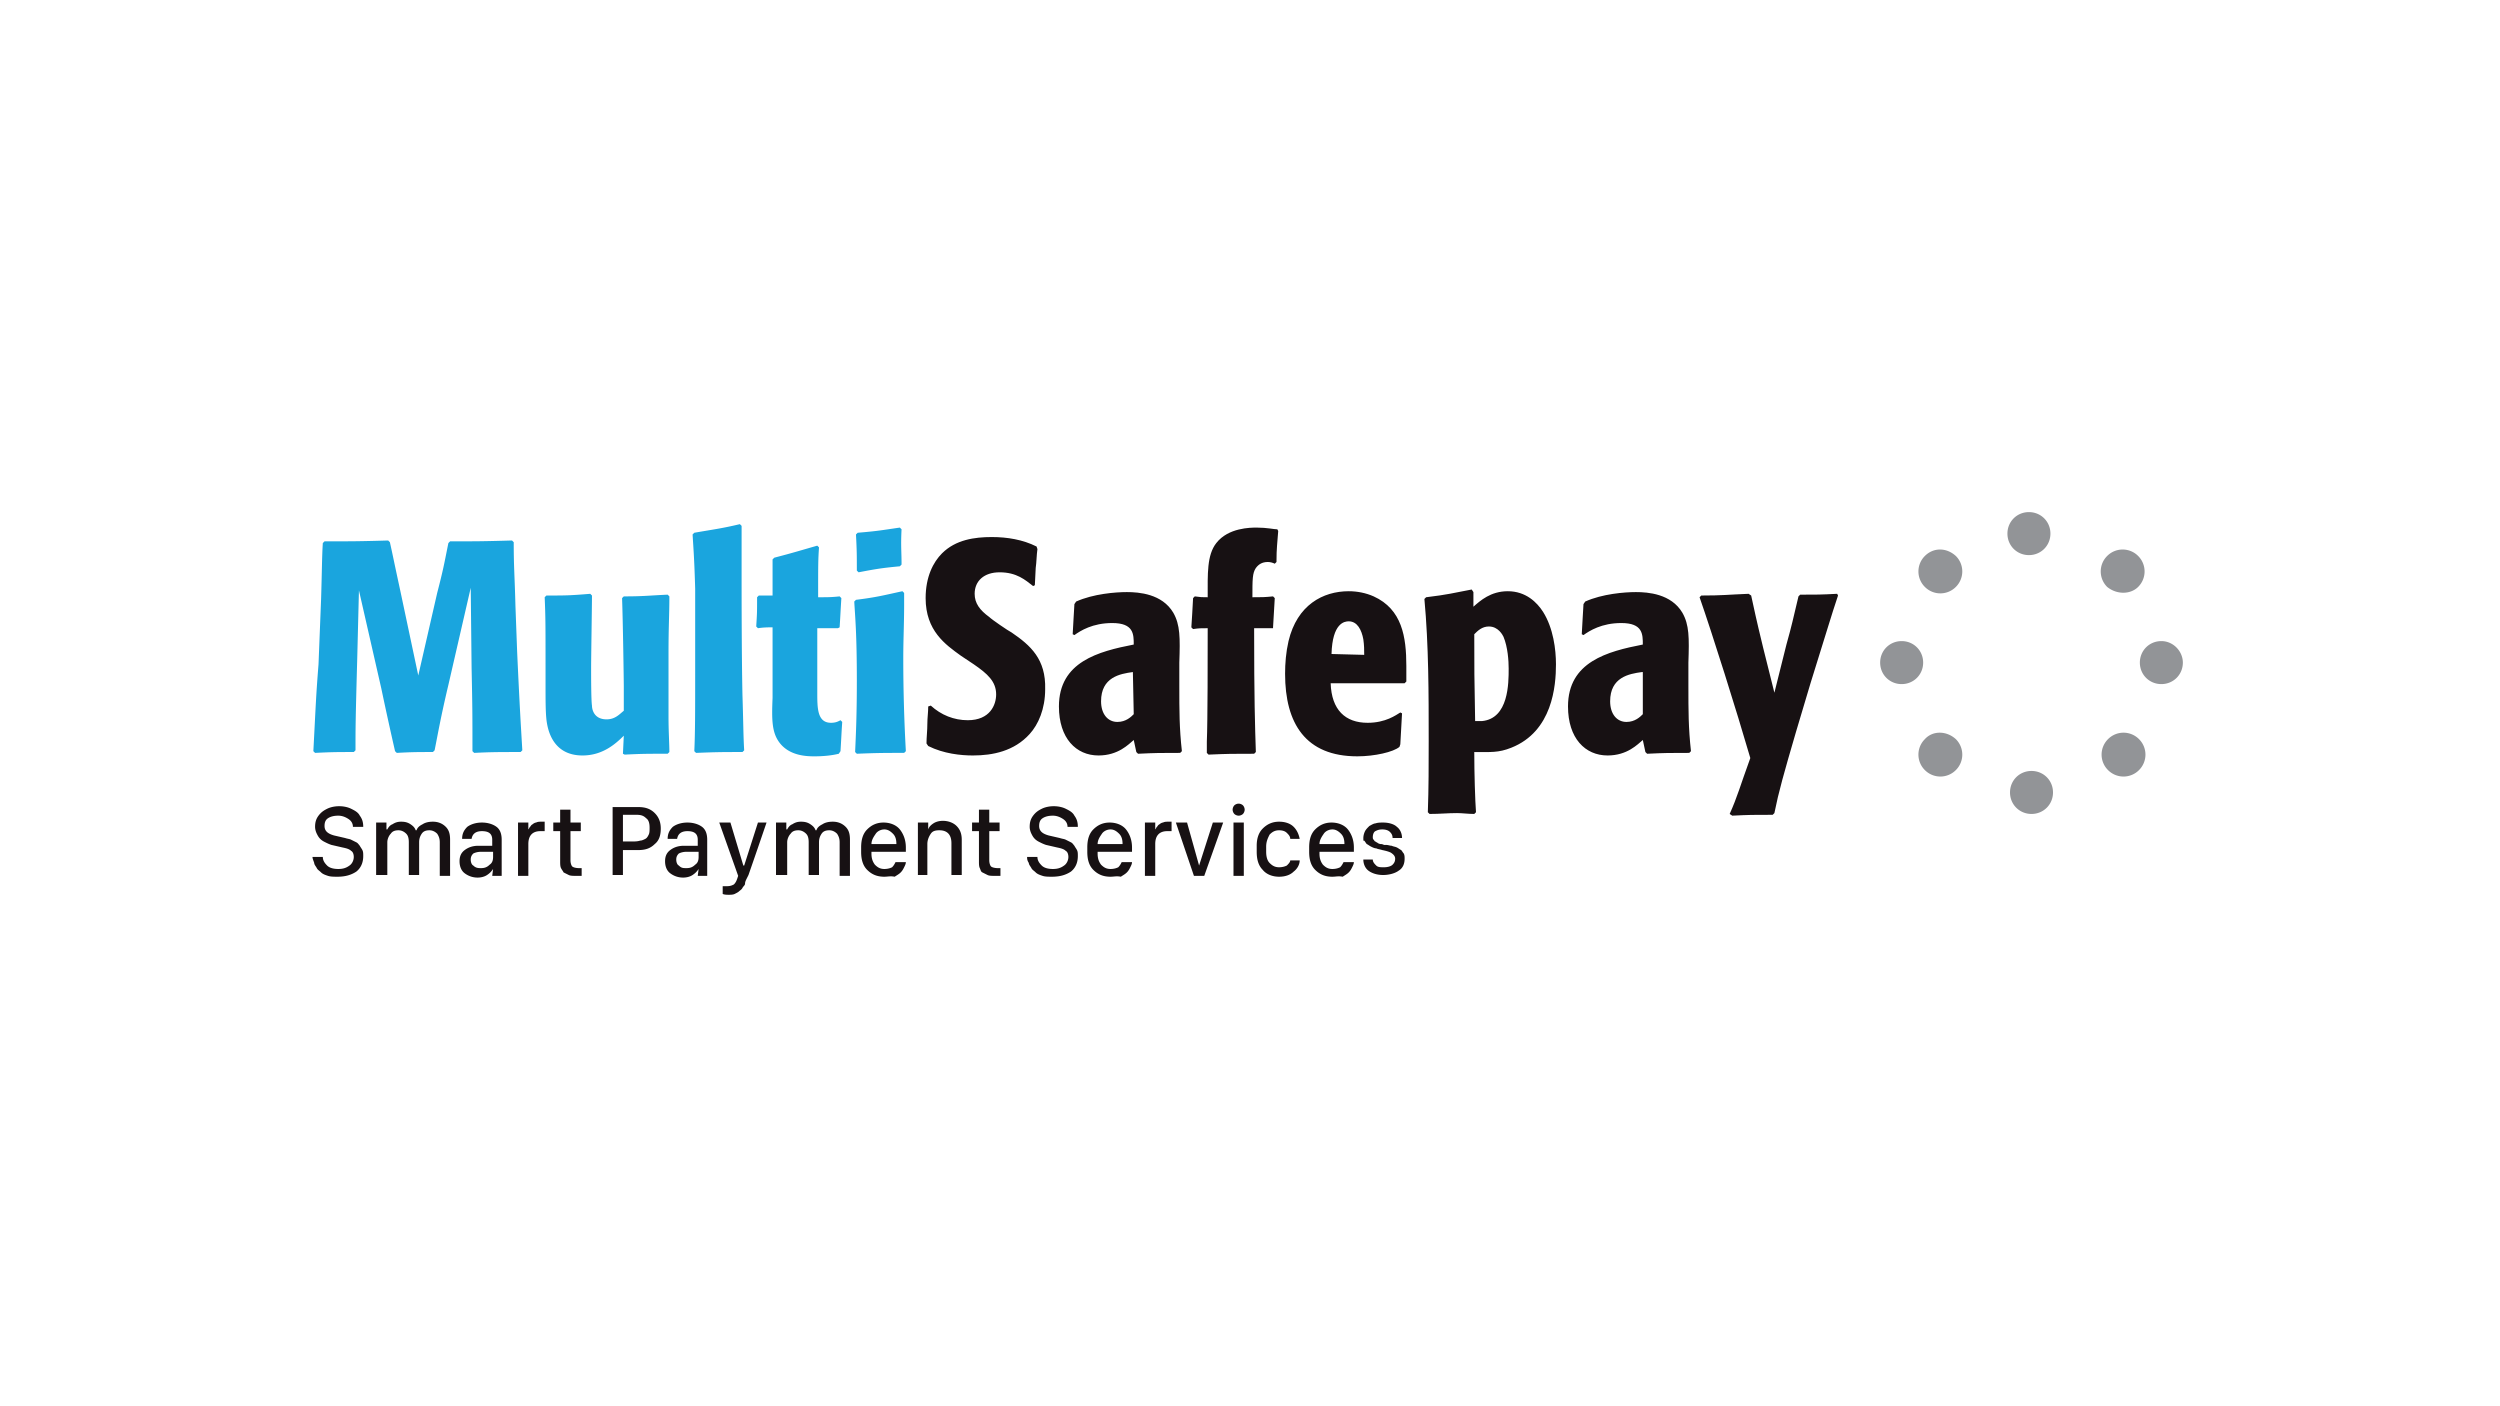 <svg xmlns="http://www.w3.org/2000/svg" width="640" height="360"><g fill="none" fill-rule="nonzero"><path fill="#1AA5DE" d="M107.078 172.927l4.843-21.133c1.54-5.944 1.76-7.265 2.862-12.769l.44-.44c6.384 0 8.365 0 15.85-.22l.44.44c0 6.384.22 7.925.44 16.29l.441 11.889c.66 14.309.88 17.611 1.32 25.096l-.44.44c-5.723 0-7.484 0-11.887.22l-.44-.44c0-9.466 0-10.787-.22-21.354l-.22-20.473-5.724 24.876c-1.982 8.365-2.642 12.328-3.523 16.73l-.44.441c-3.963 0-5.283 0-9.246.22l-.44-.44a956.776 956.776 0 01-3.523-16.07l-5.723-25.097-.44 17.612c-.44 15.85-.44 17.611-.44 23.335l-.441.44c-4.183 0-5.504 0-9.907.22l-.44-.44c.66-12.548.66-13.869 1.321-22.234l.66-16.731c.22-7.265.22-10.787.44-14.31l.441-.44c6.824 0 8.806 0 16.29-.22l.44.44c.881 3.963.881 4.183 2.643 12.328l4.623 21.794zm52.614 15.41c-2.202 2.202-5.504 5.064-10.567 5.064-8.145 0-9.026-7.485-9.246-9.246-.22-2.202-.22-4.843-.22-9.246v-3.963c0-11.007 0-12.768-.22-18.052l.44-.44c4.843 0 5.944 0 11.227-.44l.44.44c0 2.642-.22 15.63-.22 18.712 0 1.761 0 8.146.22 9.466 0 .881.44 3.523 3.743 3.523 2.201 0 3.302-1.321 4.403-2.202v-6.164c0-1.54-.22-16.51-.44-22.674l.44-.44c5.063 0 6.384-.22 11.227-.441l.44.44c0 4.843-.22 7.485-.22 14.75v15.85c0 4.183.22 7.045.22 9.246l-.44.44c-5.503 0-6.384 0-11.007.22l-.44-.22.22-4.623zm30.38 4.183c-5.064 0-6.385 0-11.888.22l-.44-.44c.22-4.843.22-9.906.22-20.693v-20.914c-.22-7.705-.44-10.127-.66-13.869l.44-.44c5.063-.88 7.044-1.101 11.667-2.202l.44.44v13.65c0 2.421 0 19.592.22 29.719.22 6.824.22 10.567.44 14.089l-.44.44zm24.435-31.7h-5.283V177.33c0 3.963 0 7.705 3.522 7.705 1.321 0 1.982-.44 2.422-.66l.44.44c-.22 3.302-.22 3.963-.44 7.485l-.44.66c-1.762.44-3.963.66-6.164.66-1.762 0-6.385 0-9.026-3.521-1.982-2.642-1.982-5.944-1.761-11.448V160.6c-1.321 0-2.202 0-3.743.22l-.44-.44c.22-3.522.22-3.522.22-7.485l.44-.44h3.523v-9.246l.44-.44c5.063-1.321 6.384-1.761 11.007-3.082l.44.44c-.22 3.302-.22 4.183-.22 12.768 2.642 0 3.302 0 5.504-.22l.44.44c-.22 3.523-.22 3.963-.44 7.485l-.44.22zm16.951 31.92c-4.843 0-6.824 0-12.107.22l-.44-.44c.22-4.843.44-9.686.44-18.272 0-12.108-.44-16.29-.66-20.253l.44-.44c5.283-.66 6.824-1.1 11.887-2.202l.44.44v3.083c0 4.623-.22 9.026-.22 13.649 0 7.925.22 15.85.66 23.775l-.44.44zm-1.1-47.77c-4.623.44-5.944.66-10.567 1.54l-.44-.44c0-3.963 0-5.063-.22-9.246l.44-.44c5.283-.44 6.164-.66 10.787-1.321l.44.44c-.22 4.403 0 5.504 0 9.026l-.44.44z"/><path fill="#171113" d="M264.48 150.033c-1.981-1.54-4.182-3.522-8.585-3.522-3.963 0-6.384 2.201-6.384 5.503 0 2.422 1.32 4.183 3.742 5.944.66.66 4.843 3.523 5.724 3.963 4.843 3.302 8.805 6.824 8.585 14.53 0 5.063-1.76 9.025-3.962 11.447-3.963 4.403-9.466 5.503-14.53 5.503-3.082 0-7.485-.44-11.447-2.421l-.44-.66c0-1.542.22-3.303.22-5.064 0-1.54.22-2.862.22-4.403l.66-.22c2.642 2.422 5.944 3.742 9.466 3.742 5.724 0 7.265-3.962 7.265-6.604 0-3.302-2.201-5.283-5.724-7.705l-3.302-2.201c-3.962-2.862-9.026-6.384-9.026-14.75 0-5.503 1.982-9.246 4.183-11.447 3.522-3.523 8.366-4.183 12.768-4.183 3.963 0 7.926.66 11.448 2.422l.22.66c-.22 1.541-.22 3.302-.44 4.843l-.22 4.403-.44.22zm25.757 39.406c-1.32 1.1-3.963 3.962-9.026 3.962-5.724 0-10.126-4.403-10.126-12.548 0-11.447 10.126-14.089 19.152-15.85 0-2.642 0-5.504-5.504-5.504-5.063 0-8.145 1.982-9.686 3.082l-.44-.22c.22-3.522.22-4.403.44-7.705l.44-.66c4.403-1.982 10.127-2.422 12.989-2.422 3.082 0 9.026.44 11.888 5.284 1.76 3.082 1.76 6.384 1.54 12.768v5.944c0 6.384 0 10.787.661 16.73l-.44.44c-5.064 0-6.164 0-10.787.221l-.44-.44-.66-3.082zm-.22-17.392c-3.302.44-8.145 1.321-8.145 7.485 0 3.302 1.76 5.284 4.182 5.284 2.202 0 3.523-1.321 4.183-1.982l-.22-10.787zM325.9 160.82h-4.843c0 18.052.22 25.096.44 31.7l-.44.441c-5.503 0-6.604 0-11.667.22l-.44-.44v-2.862c.22-5.283.22-22.234.22-29.059-1.762 0-2.202 0-3.743.22l-.44-.44c.22-2.862.22-3.963.44-7.485l.44-.44c1.541.22 1.761.22 3.302.22 0-5.944-.22-10.787 2.202-13.869 3.082-3.963 8.806-3.963 10.347-3.963 2.641 0 4.402.44 5.283.44l.22.441c-.22 3.302-.44 4.183-.44 7.925l-.44.44c-.44-.22-1.101-.44-1.762-.44-1.54 0-2.421.66-3.082 1.541-.88 1.321-.88 2.862-.88 7.485 2.421 0 3.082 0 5.283-.22l.44.44c-.22 3.302-.22 4.183-.44 7.485v.22zm14.75 14.09c.22 6.824 3.742 10.126 9.466 10.126 4.623 0 7.265-1.981 8.365-2.642l.44.22c-.22 3.302-.22 4.623-.44 7.925l-.22.66c-1.54 1.322-6.384 2.422-10.787 2.422-13.208 0-18.492-8.365-18.492-21.133 0-2.642.22-5.504.88-8.366 2.202-9.246 8.807-12.768 15.41-12.768 2.202 0 4.404.44 6.385 1.32 7.265 3.303 8.365 10.348 8.365 17.832v3.963l-.44.44H340.65zm8.585-7.265c0-1.321 0-2.422-.22-3.963-.44-2.422-1.54-4.623-3.742-4.623-1.1 0-4.183.44-4.403 8.365l8.365.22zm27.959-16.07v3.742c1.76-1.541 4.402-3.963 8.805-3.963 4.623 0 7.485 2.862 9.026 5.283 2.642 4.183 3.302 9.687 3.302 13.43 0 5.503-.88 17.17-11.447 21.353-3.302 1.32-5.284 1.1-9.466 1.1 0 5.504.22 12.549.44 15.41l-.44.441c-1.541 0-3.082-.22-4.403-.22-2.422 0-4.403.22-7.045.22l-.44-.44c.22-6.164.22-12.108.22-18.272 0-12.108 0-24.436-1.1-36.324l.44-.44c5.503-.66 7.044-1.1 11.667-1.981l.44.66zm.44 33.02H379.395c6.824-.66 6.824-9.686 6.824-13.428 0-1.981-.22-5.504-1.32-8.145-.22-.44-1.321-2.642-3.743-2.642-1.761 0-2.862 1.1-3.742 1.981 0 8.145 0 11.668.22 22.235zm42.928 4.844c-1.321 1.1-3.963 3.962-9.026 3.962-5.724 0-10.127-4.403-10.127-12.548 0-11.447 10.127-14.089 19.153-15.85 0-2.642 0-5.504-5.504-5.504-5.063 0-8.145 1.982-9.686 3.082l-.44-.22c.22-3.522.22-4.403.44-7.705l.44-.66c4.403-1.982 10.127-2.422 12.989-2.422 3.082 0 9.025.44 11.887 5.284 1.761 3.082 1.761 6.384 1.541 12.768v5.944c0 6.384 0 10.787.66 16.73l-.44.44c-5.063 0-6.164 0-10.787.221l-.44-.44-.66-3.082zm-.22-17.392c-3.303.44-8.146 1.321-8.146 7.485 0 3.302 1.761 5.284 4.183 5.284 2.201 0 3.522-1.321 4.183-1.982v-10.787h-.22zm22.454 36.324c1.982-4.403 2.642-7.044 5.284-14.31-3.523-12.107-9.687-31.7-12.989-41.166l.44-.44c5.504 0 6.605-.22 12.108-.44l.66.44c.881 3.962 1.102 5.283 3.083 13.428l2.862 11.448 3.082-12.328c1.54-5.504 1.54-5.944 3.082-12.328l.44-.44c4.183 0 5.283 0 9.466-.22l.22.44c-1.981 5.944-2.421 7.705-7.044 22.454l-3.743 12.548c-3.082 10.567-4.403 15.19-5.503 20.694l-.44.44c-5.064 0-5.944 0-10.347.22l-.66-.44z"/><path fill="#929497" d="M519.405 131.1c-3.082 0-5.503 2.422-5.503 5.504 0 3.082 2.421 5.504 5.503 5.504 3.082 0 5.504-2.422 5.504-5.504 0-3.082-2.422-5.503-5.504-5.503m-26.637 11.227a5.58 5.58 0 000 7.925 5.58 5.58 0 007.925 0 5.58 5.58 0 000-7.925c-2.422-2.201-5.724-2.201-7.925 0m54.595 7.925a5.58 5.58 0 000-7.925 5.58 5.58 0 00-7.925 0 5.58 5.58 0 000 7.925c2.422 1.981 5.944 1.981 7.925 0m-60.539 13.87c-3.082 0-5.504 2.42-5.504 5.503 0 3.082 2.422 5.503 5.504 5.503 3.082 0 5.504-2.421 5.504-5.503 0-3.082-2.422-5.504-5.504-5.504m5.944 25.096a5.58 5.58 0 000 7.926 5.58 5.58 0 007.925 0 5.58 5.58 0 000-7.926c-2.422-2.2-5.944-2.2-7.925 0m27.298 8.146c-3.082 0-5.504 2.421-5.504 5.503 0 3.082 2.422 5.504 5.504 5.504 3.082 0 5.503-2.422 5.503-5.504 0-3.082-2.421-5.503-5.503-5.503m19.592-8.146a5.58 5.58 0 000 7.926 5.58 5.58 0 007.926 0 5.58 5.58 0 000-7.926 5.58 5.58 0 00-7.926 0m13.65-25.096c-3.083 0-5.504 2.422-5.504 5.504 0 3.082 2.421 5.503 5.503 5.503 3.082 0 5.504-2.421 5.504-5.503 0-2.862-2.422-5.504-5.504-5.504"/><g fill="#171113"><path d="M80 219.378h2.642c0 .881.44 1.541 1.1 2.202.66.66 1.762.88 2.862.88 1.101 0 1.982-.22 2.862-.88.66-.44 1.1-1.321 1.1-2.202 0-.66-.22-1.32-.66-1.54-.44-.44-1.1-.661-2.201-.881l-2.862-.66c-.66-.22-1.1-.44-1.54-.661-.441-.22-.881-.44-1.322-.88-.44-.44-.66-.881-.88-1.321-.22-.44-.44-1.101-.44-1.762 0-1.1.22-1.98.88-2.861.66-.881 1.32-1.321 2.201-1.762.881-.44 1.982-.66 3.082-.66 1.101 0 2.202.22 3.082.66.881.44 1.762.881 2.202 1.762.66.88.88 1.76.88 2.861h-2.641c0-.88-.44-1.54-1.101-1.98-.66-.441-1.541-.881-2.642-.881-1.1 0-1.981.22-2.641.66-.66.44-.881 1.1-.881 1.981 0 1.321.88 1.982 2.422 2.422l2.861.66c.66.22 1.101.22 1.541.44l1.321.661c.44.22.66.66.88.88.221.44.441.661.661 1.101.22.44.22.88.22 1.541 0 1.761-.66 3.082-1.76 3.963-1.322.88-2.863 1.32-4.844 1.32-.88 0-1.761 0-2.421-.22-.66-.22-1.321-.44-1.762-.88-.44-.44-.88-.66-1.1-1.1-.22-.441-.66-.881-.66-1.322-.22-.66-.441-1.1-.441-1.54zm16.29 4.844v-13.65h2.642v1.762h.22c.22-.44.66-1.1 1.321-1.321.66-.44 1.321-.66 2.202-.66 1.1 0 1.76.22 2.421.66.66.44 1.101.88 1.321 1.541h.22c.22-.66.66-1.1 1.541-1.541.66-.44 1.541-.66 2.642-.66 1.32 0 2.422.44 3.302 1.32.88.881 1.1 1.982 1.1 3.303v9.246h-2.64v-8.586c0-.88-.221-1.541-.661-2.201-.44-.44-1.101-.881-1.982-.881-.88 0-1.54.22-1.98.88-.441.661-.661 1.321-.661 2.202v8.365h-2.642v-8.365c0-1.1-.22-1.761-.66-2.201-.44-.44-1.101-.881-1.982-.881-.88 0-1.54.22-1.981.88-.44.44-.88 1.321-.88 2.202v8.365H96.29v.22zm29.94-1.762c-.44.66-.88 1.101-1.541 1.541-.66.44-1.541.66-2.422.66-1.32 0-2.421-.44-3.302-1.1-.88-.66-1.32-1.761-1.32-3.082 0-1.32.44-2.201 1.32-2.862.88-.66 1.982-1.1 3.523-1.1h3.522v-1.541c0-1.541-.88-2.202-2.642-2.202-1.54 0-2.421.66-2.642 1.981h-2.421c0-1.32.44-2.201 1.32-3.082.881-.66 2.202-1.1 3.743-1.1s2.862.44 3.743 1.1c.88.66 1.32 1.762 1.32 3.303v9.246h-2.421l.22-1.762zm-3.082-.22c.88 0 1.541-.22 2.201-.88.66-.44.881-1.101.881-1.982v-1.32h-3.082c-.88 0-1.541.22-1.981.44-.44.44-.66.88-.66 1.54 0 .661.22 1.322.66 1.542.66.66 1.32.66 1.981.66zm9.466 1.982v-13.65h2.642v1.762c.22-.22.22-.44.44-.66.22-.22.22-.44.66-.661.22-.22.661-.44.881-.44.44-.22.88-.22 1.321-.22h.88v2.421h-1.1c-1.981 0-3.082 1.1-3.082 3.302v8.146h-2.642zm10.787-13.65v-3.301h2.642v3.302h2.642v2.201h-2.642v7.485c0 .66.22 1.32.44 1.541.22.22.88.44 1.761.44h.66v1.982h-1.32c-.88 0-1.541 0-1.981-.22l-1.321-.661c-.22-.44-.44-.66-.66-1.1-.22-.441-.22-1.101-.22-1.762v-7.705h-1.762v-2.201h1.761zm13.429-3.962h6.604c1.761 0 3.082.44 4.183 1.541 1.1 1.1 1.541 2.422 1.541 3.963 0 1.76-.44 3.082-1.541 3.962-1.1 1.101-2.422 1.541-4.183 1.541h-3.962v6.384h-2.642v-17.39zm2.642 2.202v6.604h2.421c.66 0 1.321 0 1.982-.22.44 0 .88-.22 1.32-.44.44-.22.66-.661.88-1.101.221-.44.221-1.101.221-1.761 0-1.101-.22-1.982-.88-2.422-.66-.66-1.321-.88-2.422-.88h-3.522v.22zm19.372 13.648c-.44.66-.88 1.101-1.54 1.541-.661.44-1.542.66-2.422.66-1.321 0-2.422-.44-3.302-1.1-.881-.66-1.321-1.761-1.321-3.082 0-1.32.44-2.201 1.32-2.862.881-.66 1.982-1.1 3.523-1.1h3.522v-1.541c0-1.541-.88-2.202-2.642-2.202-1.54 0-2.421.66-2.641 1.981h-2.422c0-1.32.44-2.201 1.321-3.082.88-.66 2.201-1.1 3.742-1.1s2.862.44 3.743 1.1c.88.66 1.32 1.762 1.32 3.303v9.246h-2.42l.22-1.762zm-3.082-.22c.88 0 1.541-.22 2.202-.88.66-.44.88-1.101.88-1.982v-1.32h-3.082c-.88 0-1.54.22-1.981.44-.44.44-.66.88-.66 1.54 0 .661.22 1.322.66 1.542.66.66 1.1.66 1.981.66zm20.474-11.667A2100.687 2100.687 0 01191.613 224l-.44.881c-.22.44-.441.88-.441 1.32 0 .441-.44.661-.66 1.102-.22.44-.66.66-.881.88-.22.22-.66.44-1.1.66-.441.22-1.101.22-1.542.22-.44 0-1.1 0-1.54-.22v-1.98h1.1c.88 0 1.32-.22 1.761-.441.44-.44.66-.88.88-1.541l.22-.66-4.842-13.65h2.862l3.302 11.008h.22l3.522-11.007h2.202zm2.421 13.649v-13.65h2.642v1.762h.22c.22-.44.66-1.1 1.32-1.321.661-.44 1.322-.66 2.202-.66 1.101 0 1.761.22 2.422.66.66.44 1.1.88 1.32 1.541h.22c.221-.66.661-1.1 1.542-1.541.66-.44 1.54-.66 2.642-.66 1.32 0 2.421.44 3.302 1.32.88.881 1.1 1.982 1.1 3.303v9.246h-2.641v-8.586c0-.88-.22-1.541-.66-2.201-.441-.44-1.101-.881-1.982-.881-.88 0-1.541.22-1.981.88-.44.661-.66 1.321-.66 2.202v8.365h-2.642v-8.365c0-1.1-.22-1.761-.66-2.201-.441-.44-1.102-.881-1.982-.881-.88 0-1.541.22-1.981.88-.44.44-.881 1.321-.881 2.202v8.365h-2.862v.22zm27.738.22c-1.981 0-3.302-.66-4.403-1.761-1.1-1.101-1.54-2.642-1.54-4.623v-1.101c0-1.981.44-3.522 1.54-4.623 1.101-1.1 2.422-1.761 4.183-1.761 1.761 0 3.302.66 4.183 1.76.88 1.102 1.54 2.643 1.54 4.624v1.1h-8.805v.44c0 1.102.22 1.982.88 2.863.661.66 1.321 1.1 2.422 1.1.88 0 1.541-.22 1.981-.44.44-.44.66-.88.881-1.32h2.642c0 .44-.22.88-.44 1.32-.22.44-.44.88-.881 1.321-.44.44-.88.66-1.541 1.1-1.1-.22-1.761 0-2.642 0zm-3.302-8.366h6.384c0-1.1-.22-1.981-.88-2.641-.66-.66-1.321-1.101-2.202-1.101-.88 0-1.761.44-2.201 1.1-.44.661-1.101 1.542-1.101 2.642zm11.888 8.146v-13.65h2.641v1.762c.22-.66.66-1.1 1.321-1.541.66-.44 1.541-.66 2.422-.66 1.32 0 2.642.44 3.522 1.32.88.88 1.321 1.982 1.321 3.523V224h-2.642v-8.145c0-2.201-1.1-3.302-3.082-3.302-1.1 0-1.76.22-2.201.88-.44.661-.88 1.542-.88 2.642v7.925h-2.422v.22zm15.63-13.65v-3.301h2.642v3.302h2.641v2.201h-2.641v7.485c0 .66.22 1.32.44 1.541.22.22.88.44 1.761.44h.66v1.982h-1.32c-.881 0-1.541 0-1.982-.22l-1.32-.661c-.44-.22-.44-.66-.661-1.1-.22-.441-.22-1.101-.22-1.762v-7.705h-1.761v-2.201h1.76zm12.328 8.806h2.642c0 .881.44 1.541 1.1 2.202.66.66 1.761.88 2.862.88 1.1 0 1.981-.22 2.862-.88.66-.44 1.1-1.321 1.1-2.202 0-.66-.22-1.32-.66-1.54-.44-.44-1.1-.661-2.201-.881l-2.862-.66c-.66-.22-1.1-.44-1.54-.661-.441-.22-.882-.44-1.322-.88-.44-.44-.66-.881-.88-1.321-.22-.44-.44-1.101-.44-1.762 0-1.1.22-1.98.88-2.861.66-.881 1.32-1.321 2.201-1.762.88-.44 1.982-.66 3.082-.66 1.101 0 2.202.22 3.082.66.88.44 1.761.881 2.202 1.762.66.88.88 1.76.88 2.861h-2.641c0-.88-.44-1.54-1.101-1.98-.66-.441-1.541-.881-2.642-.881-1.1 0-1.981.22-2.642.66-.66.44-.88 1.1-.88 1.981 0 1.321.88 1.982 2.421 2.422l2.862.66c.66.22 1.101.22 1.541.44l1.321.661c.44.22.66.66.88.88.22.44.441.661.661 1.101.22.44.22.88.22 1.541 0 1.761-.66 3.082-1.76 3.963-1.322.88-2.863 1.32-4.844 1.32-.88 0-1.761 0-2.422-.22-.66-.22-1.32-.44-1.76-.88-.44-.44-.881-.66-1.101-1.1-.22-.441-.66-.881-.66-1.322-.441-.66-.441-1.1-.441-1.54zm21.354 5.064c-1.981 0-3.302-.66-4.403-1.761-1.1-1.101-1.541-2.642-1.541-4.623v-1.101c0-1.981.44-3.522 1.54-4.623 1.102-1.1 2.423-1.761 4.184-1.761 1.76 0 3.302.66 4.182 1.76.88 1.102 1.541 2.643 1.541 4.624v1.1h-8.805v.44c0 1.102.22 1.982.88 2.863.66.66 1.321 1.1 2.422 1.1.88 0 1.54-.22 1.981-.44.44-.44.66-.88.88-1.32h2.642c0 .44-.22.88-.44 1.32-.22.44-.44.88-.88 1.321-.44.44-.881.66-1.541 1.1-1.101-.22-1.762 0-2.642 0zm-3.302-8.366h6.384c0-1.1-.22-1.981-.88-2.641-.661-.66-1.322-1.101-2.202-1.101-.88 0-1.761.44-2.202 1.1-.44.661-1.1 1.542-1.1 2.642zm12.108 8.146v-13.65h2.641v1.762c.22-.22.22-.44.44-.66.22-.22.22-.44.66-.661.221-.22.661-.44.882-.44.44-.22.88-.22 1.32-.22h.881v2.421h-1.1c-1.982 0-3.083 1.1-3.083 3.302v8.146H293.1zM305.647 224.222l-4.623-13.649h2.862l3.082 11.007 3.522-11.007h2.642l-4.844 13.649zM315.993 208.371c-.22-.22-.44-.66-.44-1.1 0-.44.22-.881.44-1.101.22-.22.66-.44 1.101-.44.44 0 .88.22 1.1.44.221.22.441.66.441 1.1 0 .44-.22.881-.44 1.101-.22.22-.66.44-1.1.44-.441 0-.881-.22-1.102-.44zm-.22 15.85v-13.648h2.642v13.649h-2.642zm5.944-6.163v-1.541c0-1.762.44-3.303 1.541-4.403 1.1-1.101 2.422-1.761 4.183-1.761 1.54 0 2.862.44 3.742 1.32.88.881 1.321 1.982 1.541 3.082h-2.421c0-.66-.44-1.1-.88-1.54-.441-.44-1.102-.661-1.982-.661-1.1 0-1.761.44-2.422 1.1-.44.881-.88 1.762-.88 3.083v1.32c0 1.101.22 2.202.88 2.862.66.66 1.321 1.101 2.422 1.101.88 0 1.54-.22 1.981-.44.44-.44.88-.88.88-1.321h2.422c0 1.1-.66 2.201-1.54 2.862-.881.88-2.202 1.32-3.743 1.32-1.761 0-3.302-.66-4.183-1.76-1.1-1.101-1.54-2.642-1.54-4.623zm19.373 6.384c-1.982 0-3.302-.66-4.403-1.761-1.1-1.101-1.541-2.642-1.541-4.623v-1.101c0-1.981.44-3.522 1.54-4.623 1.102-1.1 2.422-1.761 4.184-1.761 1.76 0 3.302.66 4.182 1.76.88 1.102 1.541 2.643 1.541 4.624v1.1h-8.805v.44c0 1.102.22 1.982.88 2.863.66.66 1.321 1.1 2.422 1.1.88 0 1.54-.22 1.981-.44.44-.44.66-.88.88-1.32h2.642c0 .44-.22.88-.44 1.32-.22.44-.44.88-.88 1.321-.44.44-.881.66-1.542 1.1-1.1-.22-1.76 0-2.641 0zm-3.302-8.366h6.384c0-1.1-.22-1.981-.88-2.641-.661-.66-1.322-1.101-2.202-1.101-.88 0-1.761.44-2.202 1.1-.44.661-1.1 1.542-1.1 2.642zm11.227-1.54c0-.661.22-1.322.44-1.762.22-.44.66-.88 1.1-1.32.441-.22 1.102-.661 1.542-.661.66-.22 1.32-.22 1.981-.22 1.541 0 2.862.44 3.522 1.1.881.66 1.321 1.762 1.321 2.862H356.5c0-.66-.22-1.1-.66-1.54-.441-.441-1.101-.661-1.982-.661-.88 0-1.32.22-1.761.44-.44.22-.66.88-.66 1.541 0 .22 0 .44.22.66.22.22.22.44.44.44.22.221.44.221.66.441.44.22.66.22.66.22.22 0 .441 0 .881.22h.44c.661 0 1.101.22 1.542.22.44.22.88.22 1.32.44.44.221.66.441 1.101.661.22.22.44.66.66.88.22.441.22.881.22 1.322 0 1.32-.44 2.421-1.54 3.082-.88.66-2.422 1.1-3.963 1.1-1.54 0-2.862-.44-3.742-1.1-.88-.66-1.321-1.761-1.321-2.862h2.421c0 .66.44 1.1.881 1.54.44.441 1.1.441 1.981.441.88 0 1.761-.22 2.202-.66.44-.44.66-.88.66-1.541 0-.66-.44-1.101-1.1-1.541-.44-.22-1.101-.44-2.202-.66-.66-.22-1.1-.22-1.541-.441-.44 0-.88-.22-1.32-.44-.441-.22-.661-.44-1.102-.66-.22-.22-.44-.661-.66-.881-.22.22-.22-.22-.22-.66z"/></g></g></svg>